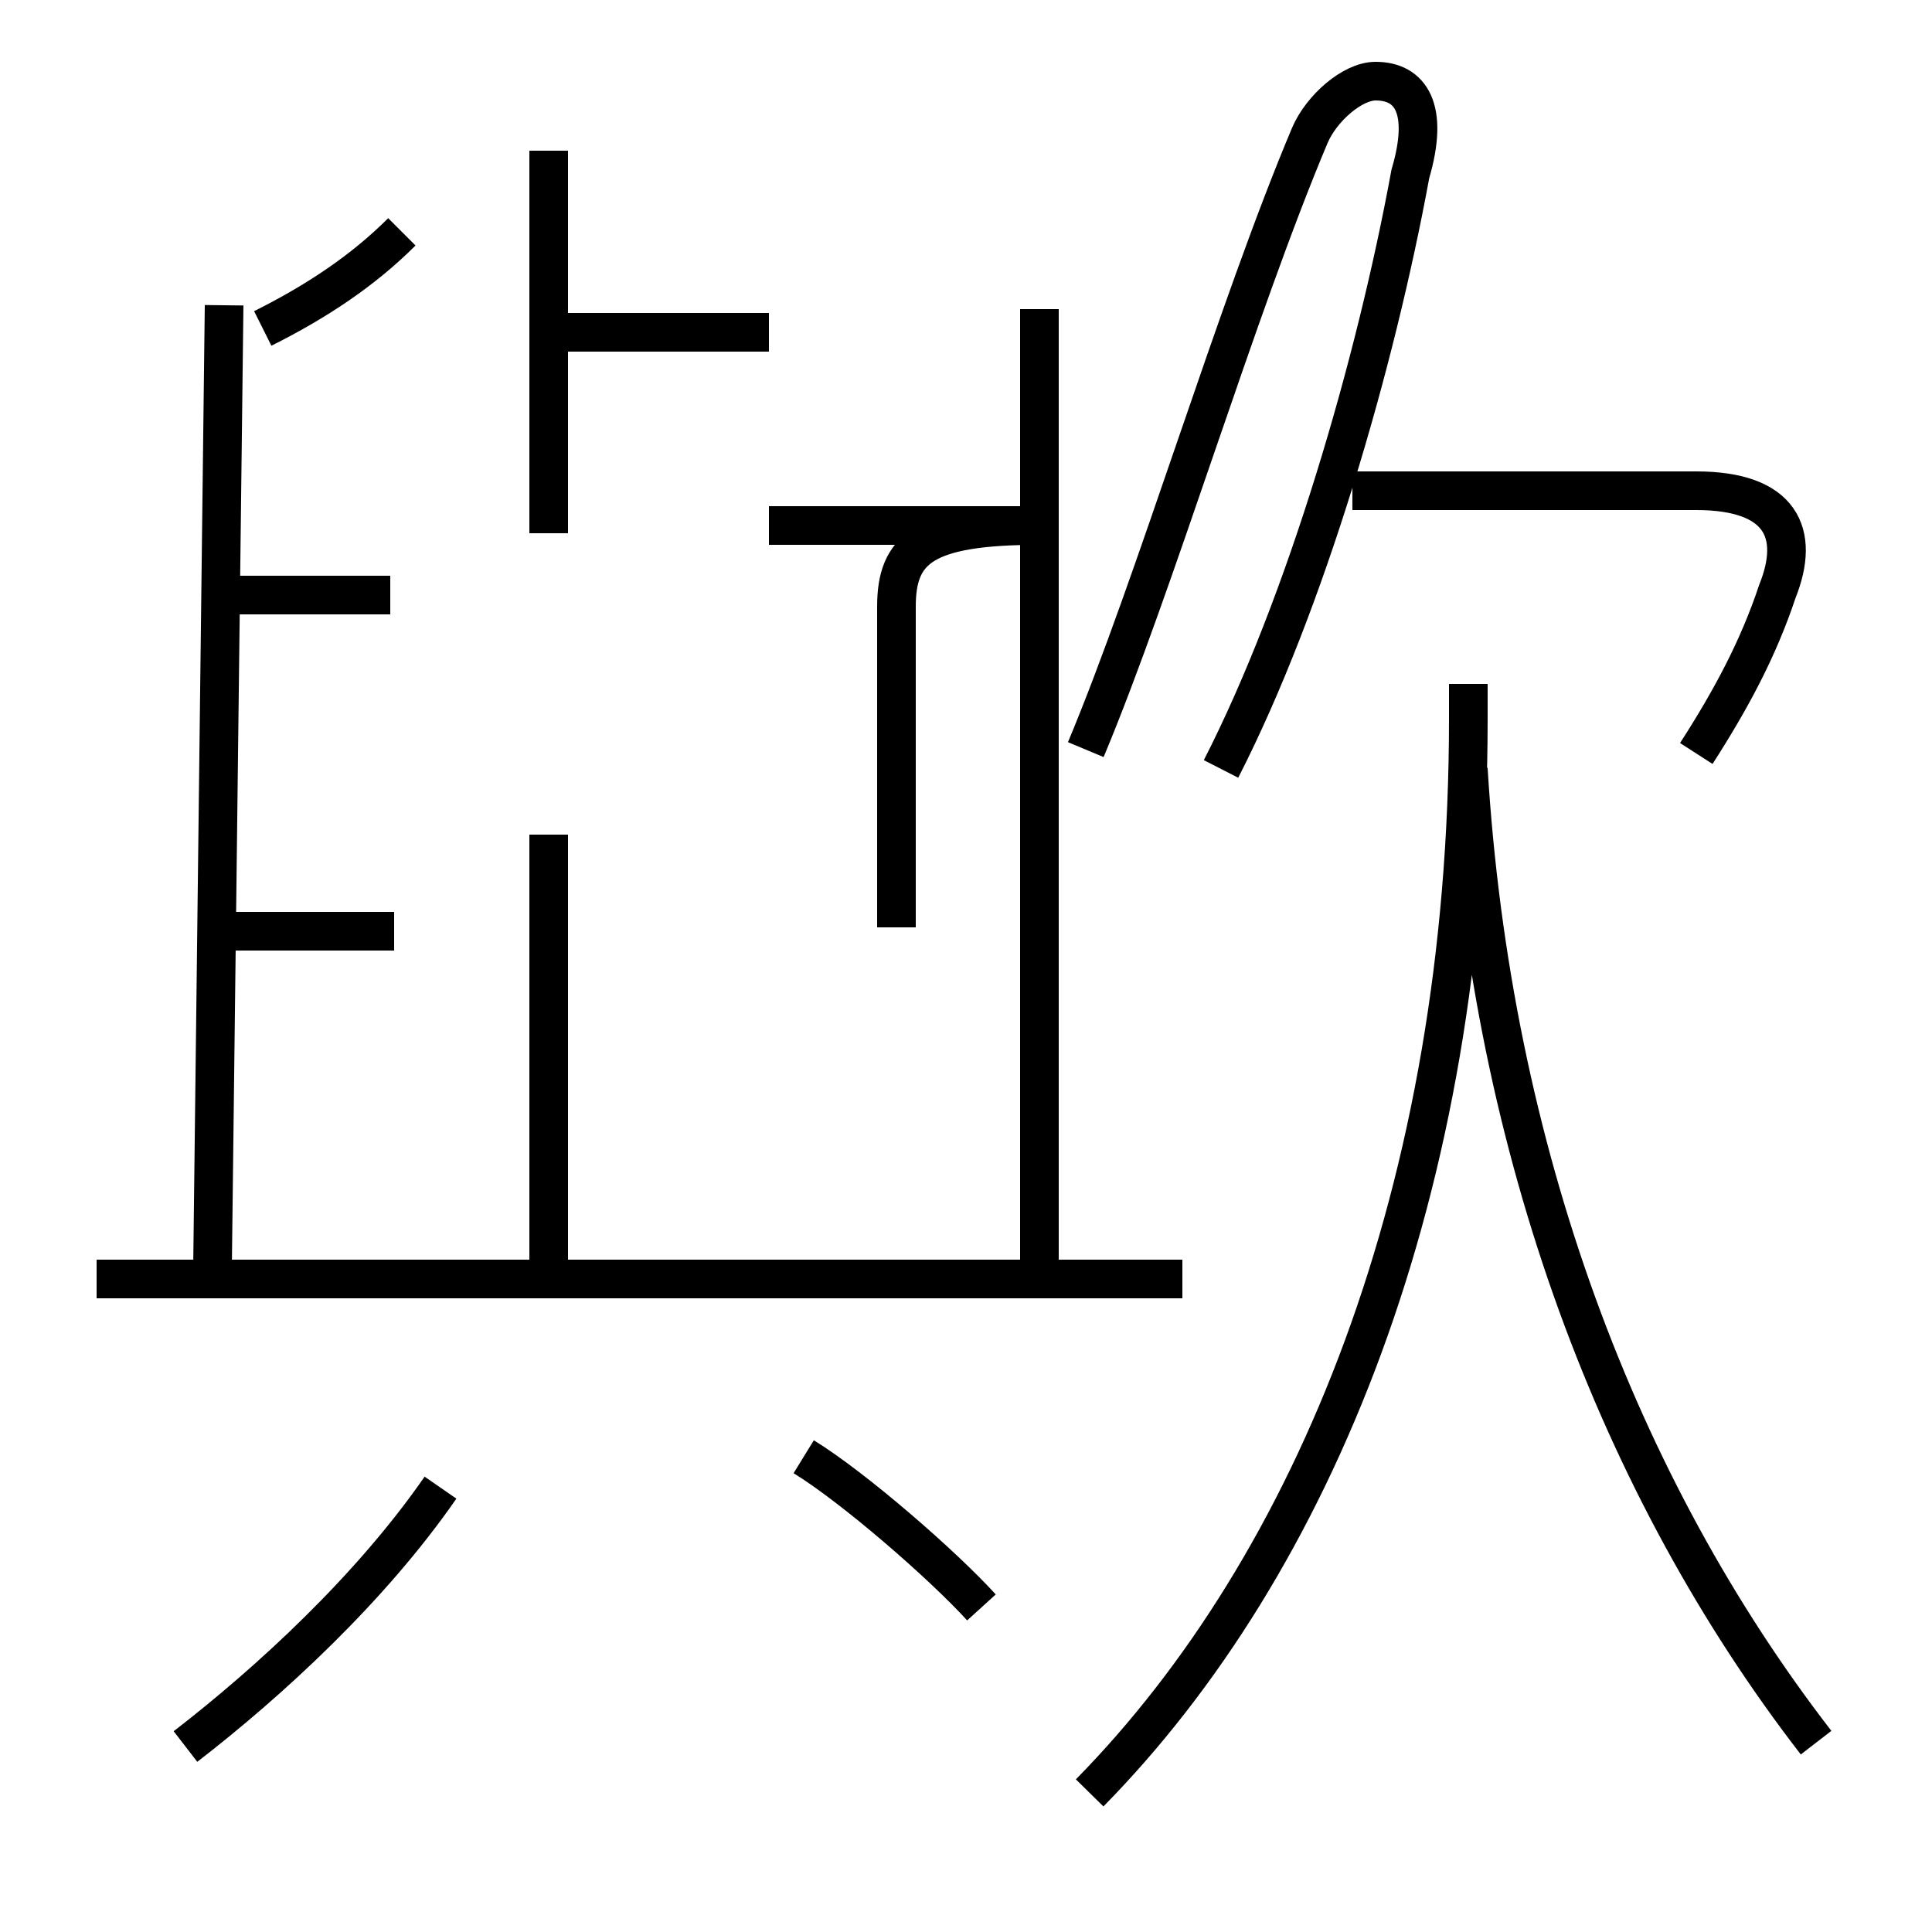 <?xml version='1.0' encoding='utf8'?>
<svg viewBox="0.0 -6.0 50.0 50.0" version="1.1" xmlns="http://www.w3.org/2000/svg">
<rect x="0.0" y="-6.0" width="50.0" height="50.0" fill="#808080" stroke="none"/>
<rect x="-1000" y="-1000" width="2000" height="2000" stroke="white" fill="white"/>
<g style="fill:white;stroke:#000000;  stroke-width:1">
<path d="M 28.2 2.4 C 34.0 -3.5 38.0 -13.2 38.0 -25.4 L 38.0 -26.3 M 4.8 1.2 C 7.0 -0.5 9.6 -2.9 11.4 -5.5 M 30.6 -10.9 L 2.5 -10.9 M 25.4 -2.4 C 24.4 -3.5 22.1 -5.5 20.8 -6.3 M 5.5 -11.2 L 5.8 -36.1 M 10.2 -19.9 L 6.0 -19.9 M 14.2 -11.2 L 14.2 -22.4 M 10.1 -28.6 L 6.0 -28.6 M 26.9 -11.2 L 26.9 -36.0 M 14.2 -30.2 L 14.2 -40.1 M 23.2 -20.0 L 23.2 -28.3 C 23.2 -29.8 23.9 -30.4 26.9 -30.4 L 19.9 -30.4 M 6.8 -35.5 C 8.2 -36.2 9.4 -37.0 10.4 -38.0 M 47.0 1.1 C 41.9 -5.5 38.6 -14.2 38.0 -24.1 M 19.9 -35.4 L 14.2 -35.4 M 31.6 -24.1 C 33.8 -28.4 35.6 -34.6 36.5 -39.5 C 37.0 -41.2 36.5 -41.9 35.6 -41.9 C 35.0 -41.9 34.2 -41.2 33.9 -40.5 C 32.0 -36.0 29.9 -28.9 28.1 -24.6 M 43.9 -24.5 C 44.8 -25.9 45.5 -27.2 46.0 -28.7 C 46.6 -30.2 46.1 -31.3 43.9 -31.3 L 35.0 -31.3" transform="translate(0.0 38.0)" />
</g>
</svg>